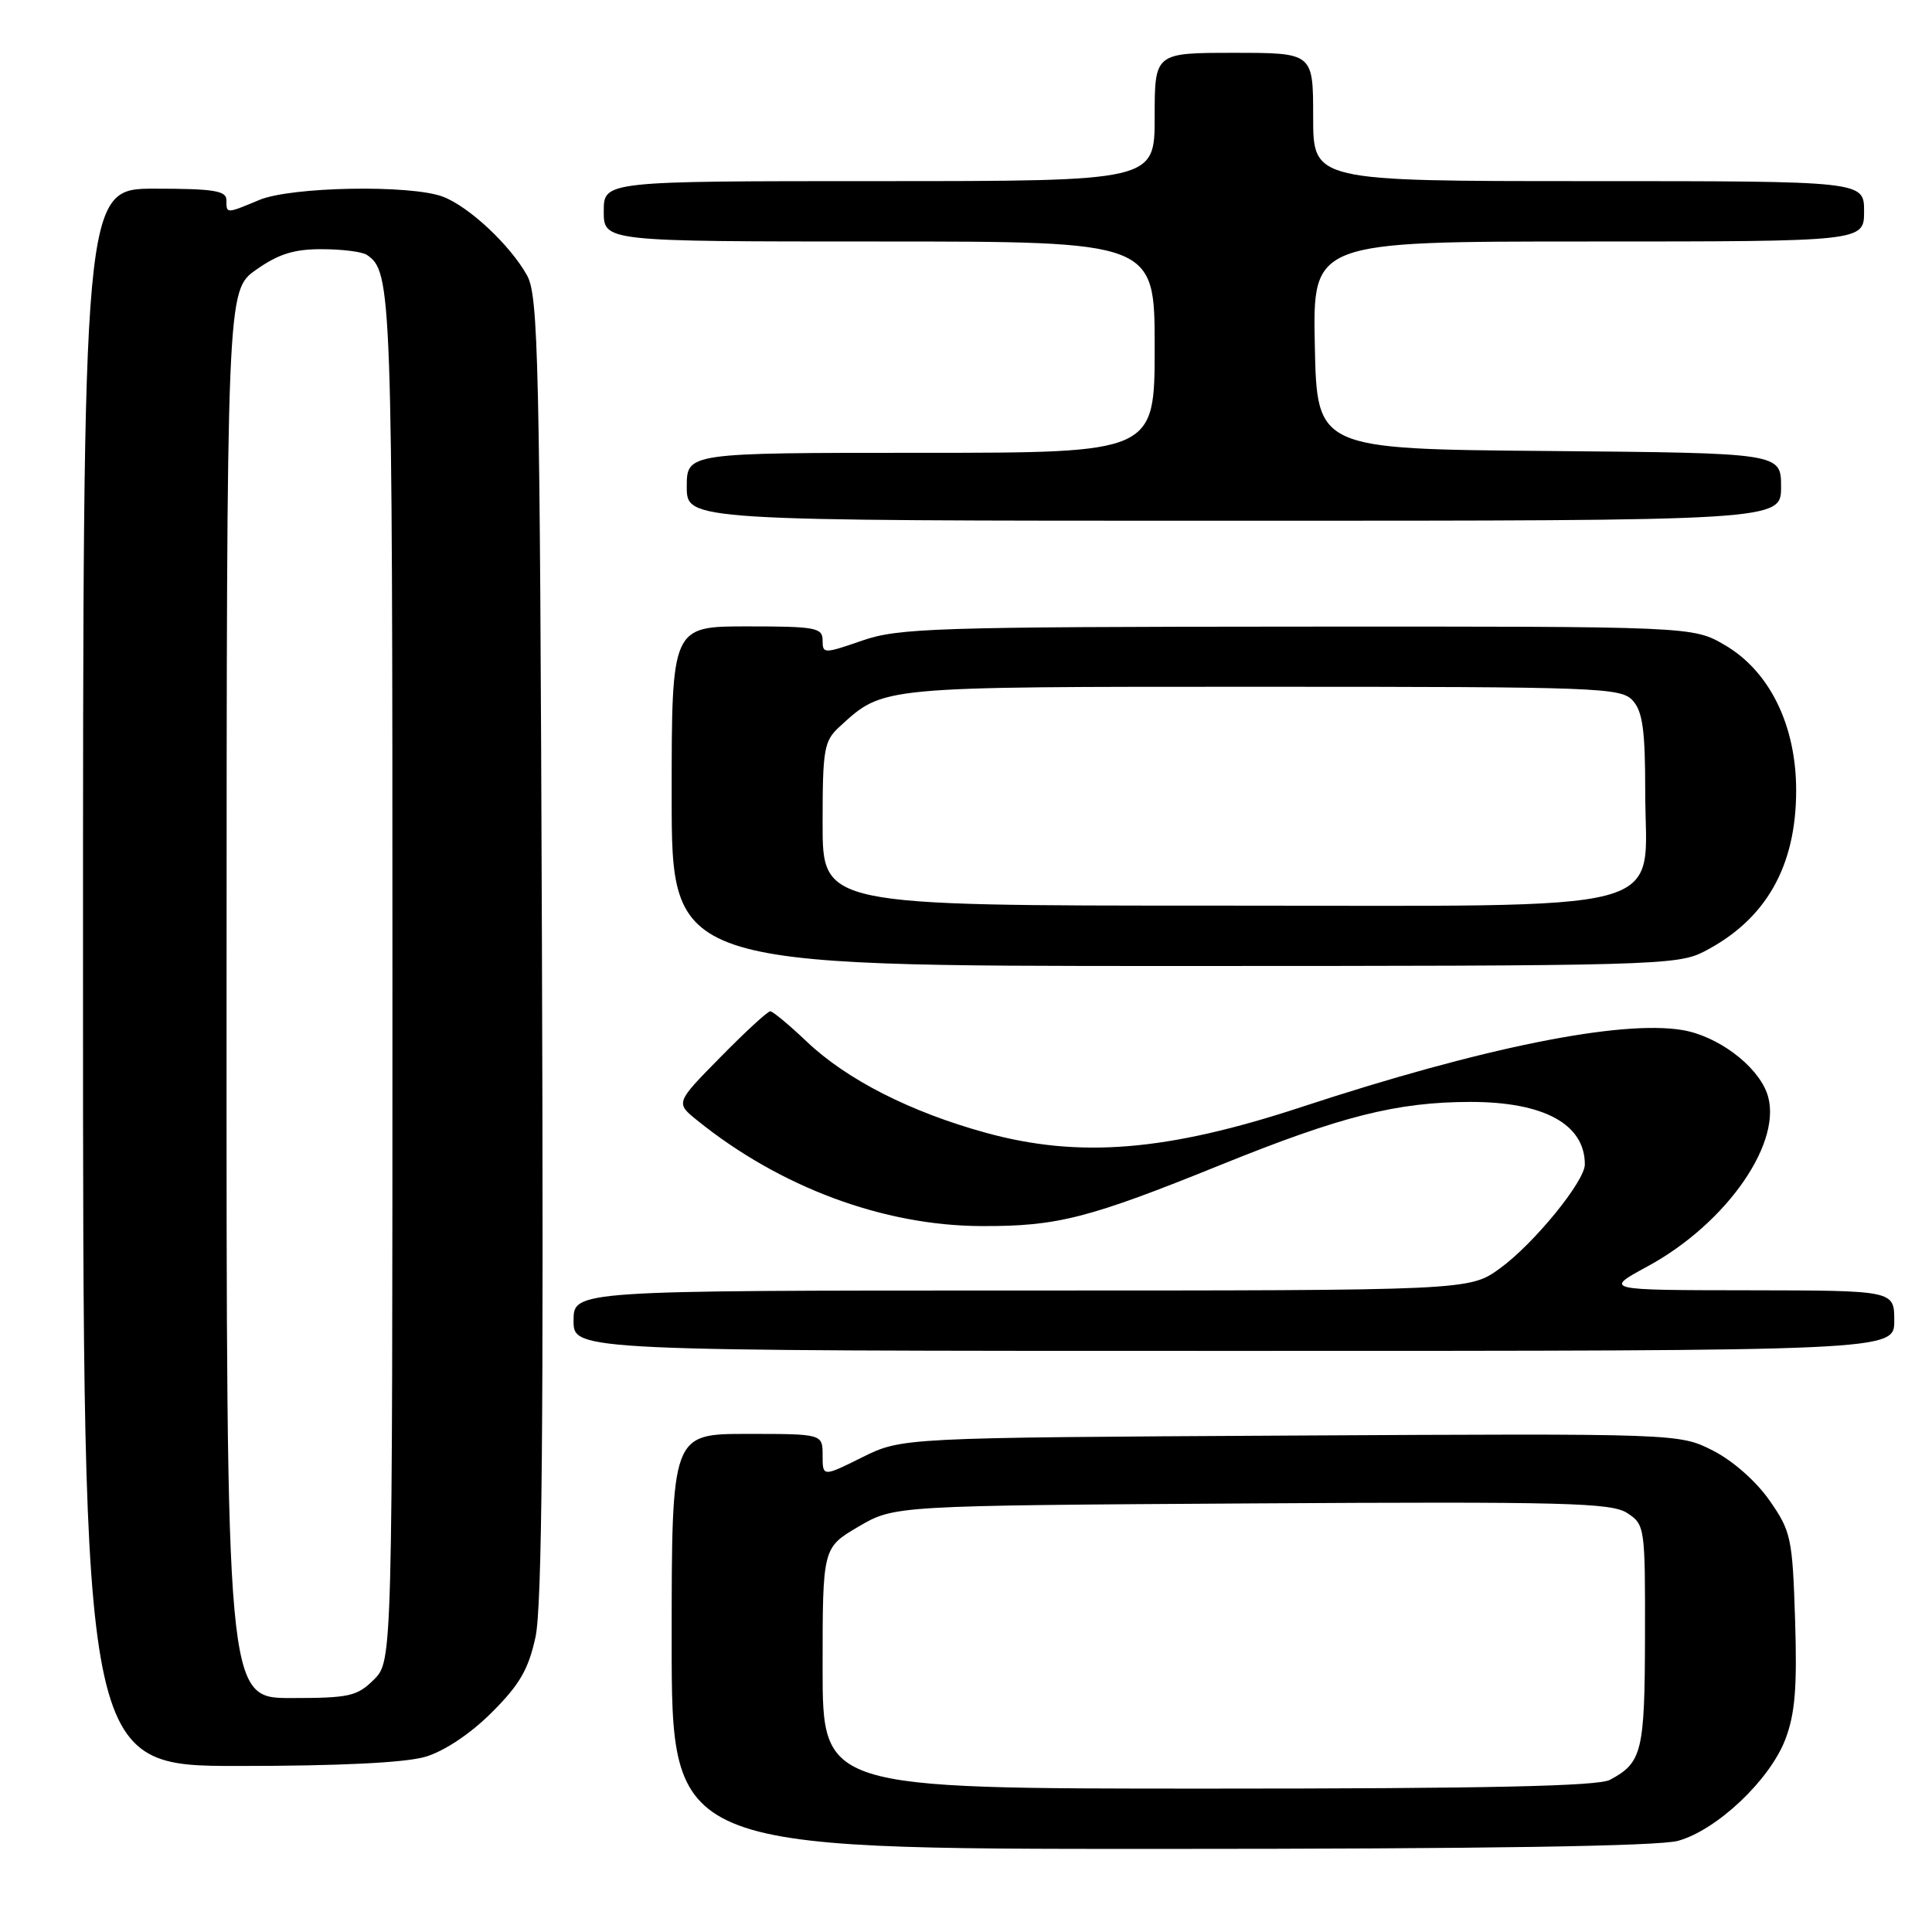 <?xml version="1.0" encoding="UTF-8" standalone="no"?>
<!DOCTYPE svg PUBLIC "-//W3C//DTD SVG 1.1//EN" "http://www.w3.org/Graphics/SVG/1.1/DTD/svg11.dtd" >
<svg xmlns="http://www.w3.org/2000/svg" xmlns:xlink="http://www.w3.org/1999/xlink" version="1.1" viewBox="0 0 256 256">
 <g >
 <path fill="currentColor"
d=" M 222.35 243.92 C 227.50 242.49 234.50 235.87 236.56 230.49 C 237.86 227.09 238.14 223.62 237.86 214.65 C 237.51 203.79 237.33 202.92 234.48 198.83 C 232.72 196.30 229.61 193.55 226.99 192.22 C 222.50 189.94 222.50 189.94 171.00 190.22 C 119.50 190.50 119.50 190.50 114.25 193.10 C 109.00 195.71 109.00 195.71 109.00 192.85 C 109.00 190.00 109.00 190.00 99.00 190.00 C 89.00 190.00 89.00 190.00 89.00 217.50 C 89.00 245.00 89.00 245.00 153.75 244.99 C 196.67 244.99 219.80 244.63 222.35 243.92 Z  M 56.38 232.78 C 58.87 232.04 62.34 229.73 65.14 226.93 C 68.84 223.25 70.03 221.21 70.96 216.90 C 71.82 212.95 72.04 188.48 71.81 125.50 C 71.53 47.51 71.34 39.22 69.84 36.50 C 67.60 32.47 62.14 27.37 58.68 26.06 C 54.41 24.45 38.57 24.73 34.35 26.50 C 29.94 28.34 30.00 28.34 30.00 26.50 C 30.00 25.27 28.28 25.00 20.50 25.00 C 11.00 25.00 11.00 25.00 11.00 129.50 C 11.00 234.00 11.00 234.00 31.63 234.00 C 44.98 234.00 53.72 233.57 56.38 232.78 Z  M 251.00 175.00 C 251.00 171.00 251.00 171.00 231.75 170.97 C 212.50 170.95 212.50 170.95 218.33 167.79 C 228.95 162.02 236.48 151.03 234.10 144.76 C 232.70 141.08 227.56 137.27 222.94 136.49 C 214.75 135.11 196.40 138.81 172.50 146.67 C 154.65 152.55 143.04 153.50 130.67 150.11 C 120.66 147.36 112.20 143.06 106.89 138.01 C 104.57 135.81 102.40 134.00 102.06 134.00 C 101.72 134.00 98.75 136.73 95.47 140.07 C 89.50 146.13 89.50 146.13 92.39 148.46 C 103.35 157.31 117.04 162.41 130.00 162.46 C 140.09 162.51 144.22 161.45 161.78 154.34 C 177.69 147.90 185.08 146.03 194.80 146.01 C 204.56 146.00 210.00 148.95 210.00 154.29 C 210.00 156.53 203.23 164.82 198.76 168.06 C 194.70 171.00 194.70 171.00 135.35 171.00 C 76.00 171.00 76.00 171.00 76.00 175.00 C 76.00 179.00 76.00 179.00 163.50 179.00 C 251.00 179.00 251.00 179.00 251.00 175.00 Z  M 225.79 126.09 C 233.97 121.88 238.00 114.84 238.00 104.73 C 238.00 96.12 234.49 88.95 228.57 85.49 C 224.32 83.00 224.32 83.00 171.91 83.03 C 123.94 83.06 119.05 83.22 114.25 84.88 C 109.16 86.64 109.00 86.64 109.00 84.85 C 109.00 83.17 108.06 83.00 99.00 83.00 C 89.00 83.00 89.00 83.00 89.00 105.50 C 89.00 128.00 89.00 128.00 155.54 128.00 C 219.05 128.00 222.25 127.91 225.79 126.09 Z  M 236.00 64.51 C 236.00 60.03 236.00 60.03 205.25 59.76 C 174.50 59.50 174.50 59.50 174.22 45.75 C 173.94 32.00 173.94 32.00 210.47 32.00 C 247.00 32.00 247.00 32.00 247.00 28.00 C 247.00 24.00 247.00 24.00 210.50 24.00 C 174.00 24.00 174.00 24.00 174.00 15.50 C 174.00 7.00 174.00 7.00 163.50 7.00 C 153.00 7.00 153.00 7.00 153.00 15.50 C 153.00 24.00 153.00 24.00 116.50 24.00 C 80.00 24.00 80.00 24.00 80.00 28.00 C 80.00 32.00 80.00 32.00 116.50 32.00 C 153.00 32.00 153.00 32.00 153.00 46.00 C 153.00 60.00 153.00 60.00 122.00 60.00 C 91.00 60.00 91.00 60.00 91.00 64.50 C 91.00 69.00 91.00 69.00 163.50 69.00 C 236.00 69.00 236.00 69.00 236.00 64.51 Z  M 109.00 221.04 C 109.00 205.08 109.00 205.08 113.75 202.29 C 118.50 199.50 118.50 199.50 165.87 199.21 C 207.43 198.96 213.53 199.12 215.62 200.49 C 217.95 202.01 218.00 202.35 217.97 216.77 C 217.94 232.13 217.59 233.56 213.32 235.84 C 211.74 236.68 196.97 237.00 160.07 237.00 C 109.00 237.00 109.00 237.00 109.00 221.04 Z  M 30.02 131.75 C 30.04 38.50 30.04 38.50 33.93 35.75 C 36.89 33.66 38.97 33.00 42.66 33.02 C 45.32 33.02 48.00 33.36 48.60 33.77 C 51.92 35.98 52.00 38.37 52.00 129.48 C 52.00 220.09 52.00 220.09 49.55 222.55 C 47.32 224.77 46.29 225.00 38.55 225.00 C 30.00 225.00 30.00 225.00 30.02 131.75 Z  M 109.00 109.17 C 109.00 99.22 109.18 98.18 111.25 96.29 C 117.13 90.92 116.24 91.00 167.30 91.00 C 211.94 91.00 214.79 91.11 216.35 92.83 C 217.66 94.28 218.00 96.77 218.00 104.87 C 218.00 121.40 223.28 120.00 161.05 120.00 C 109.00 120.00 109.00 120.00 109.00 109.17 Z "/>
</g>
</svg>